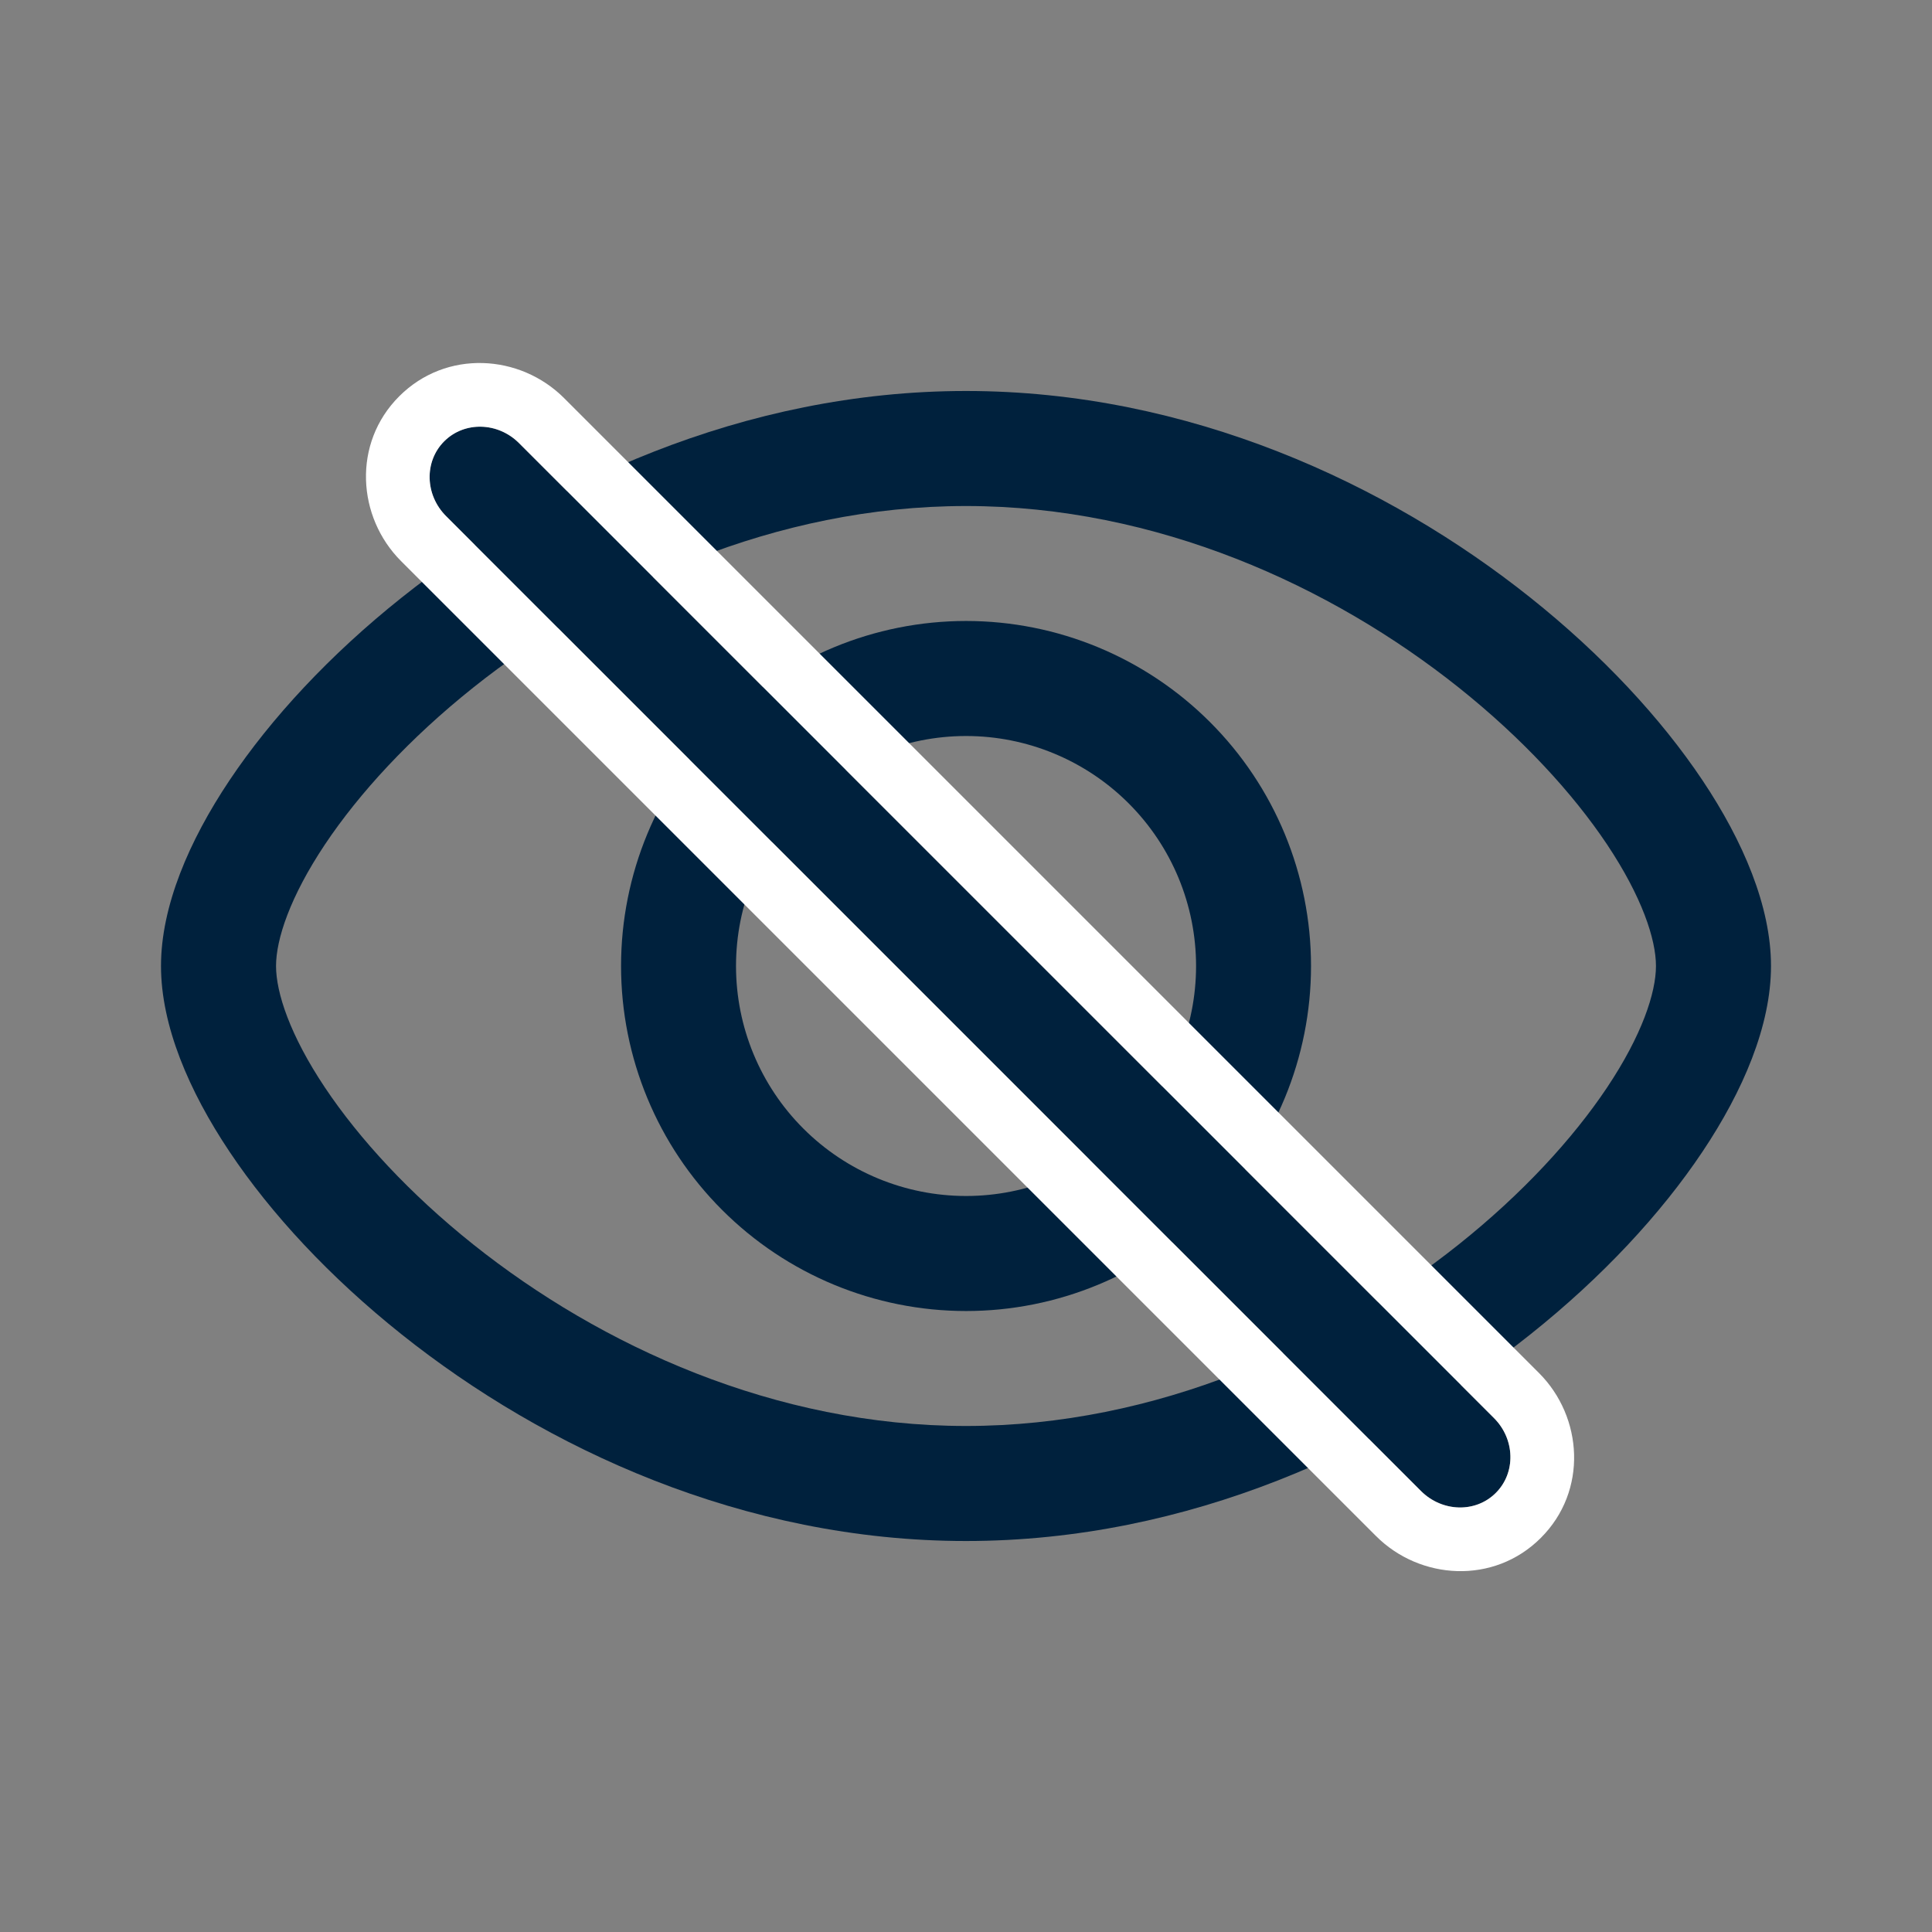 <svg width="24" height="24" viewBox="0 0 24 24" fill="none" xmlns="http://www.w3.org/2000/svg">
<rect x="0" y="0" width="24" height="24" fill="#808080" stroke="none"/>
<path fill-rule="evenodd" clip-rule="evenodd" d="M4.038 10.488C3.602 11.141 3.429 11.669 3.429 12C3.429 12.331 3.602 12.86 4.038 13.512C4.462 14.146 5.089 14.829 5.879 15.459C7.464 16.722 9.633 17.714 12 17.714C14.367 17.714 16.536 16.722 18.121 15.459C18.911 14.829 19.538 14.146 19.962 13.512C20.398 12.86 20.571 12.331 20.571 12C20.571 11.669 20.398 11.141 19.962 10.488C19.538 9.854 18.911 9.171 18.121 8.541C16.536 7.278 14.367 6.286 12 6.286C9.633 6.286 7.464 7.278 5.879 8.541C5.089 9.171 4.462 9.854 4.038 10.488ZM4.989 7.424C6.765 6.008 9.239 4.857 12 4.857C14.761 4.857 17.235 6.008 19.011 7.424C19.901 8.133 20.634 8.923 21.15 9.695C21.654 10.449 22 11.26 22 12C22 12.74 21.654 13.551 21.15 14.305C20.634 15.078 19.901 15.867 19.011 16.576C17.235 17.992 14.761 19.143 12 19.143C9.239 19.143 6.765 17.992 4.989 16.576C4.099 15.867 3.366 15.078 2.85 14.305C2.346 13.551 2 12.74 2 12C2 11.26 2.346 10.449 2.85 9.695C3.366 8.923 4.099 8.133 4.989 7.424Z" fill="#00213D"/>
<path fill-rule="evenodd" clip-rule="evenodd" d="M12.001 9.143C11.243 9.143 10.516 9.444 9.98 9.98C9.444 10.516 9.143 11.242 9.143 12C9.143 12.758 9.444 13.485 9.98 14.02C10.516 14.556 11.243 14.857 12.001 14.857C12.758 14.857 13.485 14.556 14.021 14.02C14.557 13.485 14.858 12.758 14.858 12C14.858 11.242 14.557 10.516 14.021 9.98C13.485 9.444 12.758 9.143 12.001 9.143ZM8.97 8.97C9.774 8.166 10.864 7.714 12.001 7.714C13.137 7.714 14.227 8.166 15.031 8.97C15.835 9.773 16.286 10.863 16.286 12C16.286 13.137 15.835 14.227 15.031 15.03C14.227 15.834 13.137 16.286 12.001 16.286C10.864 16.286 9.774 15.834 8.97 15.03C8.166 14.227 7.715 13.137 7.715 12C7.715 10.863 8.166 9.773 8.97 8.97Z" fill="#00213D"/>
<path fill-rule="evenodd" clip-rule="evenodd" d="M5.518 5.482C5.769 5.231 6.185 5.242 6.447 5.504L18.559 17.616C18.822 17.879 18.832 18.295 18.582 18.545C18.332 18.796 17.916 18.785 17.653 18.523L5.541 6.411C5.278 6.148 5.268 5.732 5.518 5.482Z" fill="#00213D"/>
<path fill-rule="evenodd" clip-rule="evenodd" d="M4.959 4.923C5.544 4.338 6.461 4.399 7.007 4.945L19.119 17.057C19.664 17.603 19.726 18.52 19.141 19.104C18.557 19.689 17.639 19.627 17.094 19.082L4.982 6.97C4.436 6.424 4.375 5.507 4.959 4.923ZM6.447 5.504C6.185 5.242 5.769 5.231 5.518 5.482C5.268 5.732 5.278 6.148 5.541 6.411L17.653 18.523C17.916 18.785 18.332 18.796 18.582 18.545C18.832 18.295 18.822 17.879 18.559 17.616L6.447 5.504Z" fill="white"/>
</svg>
